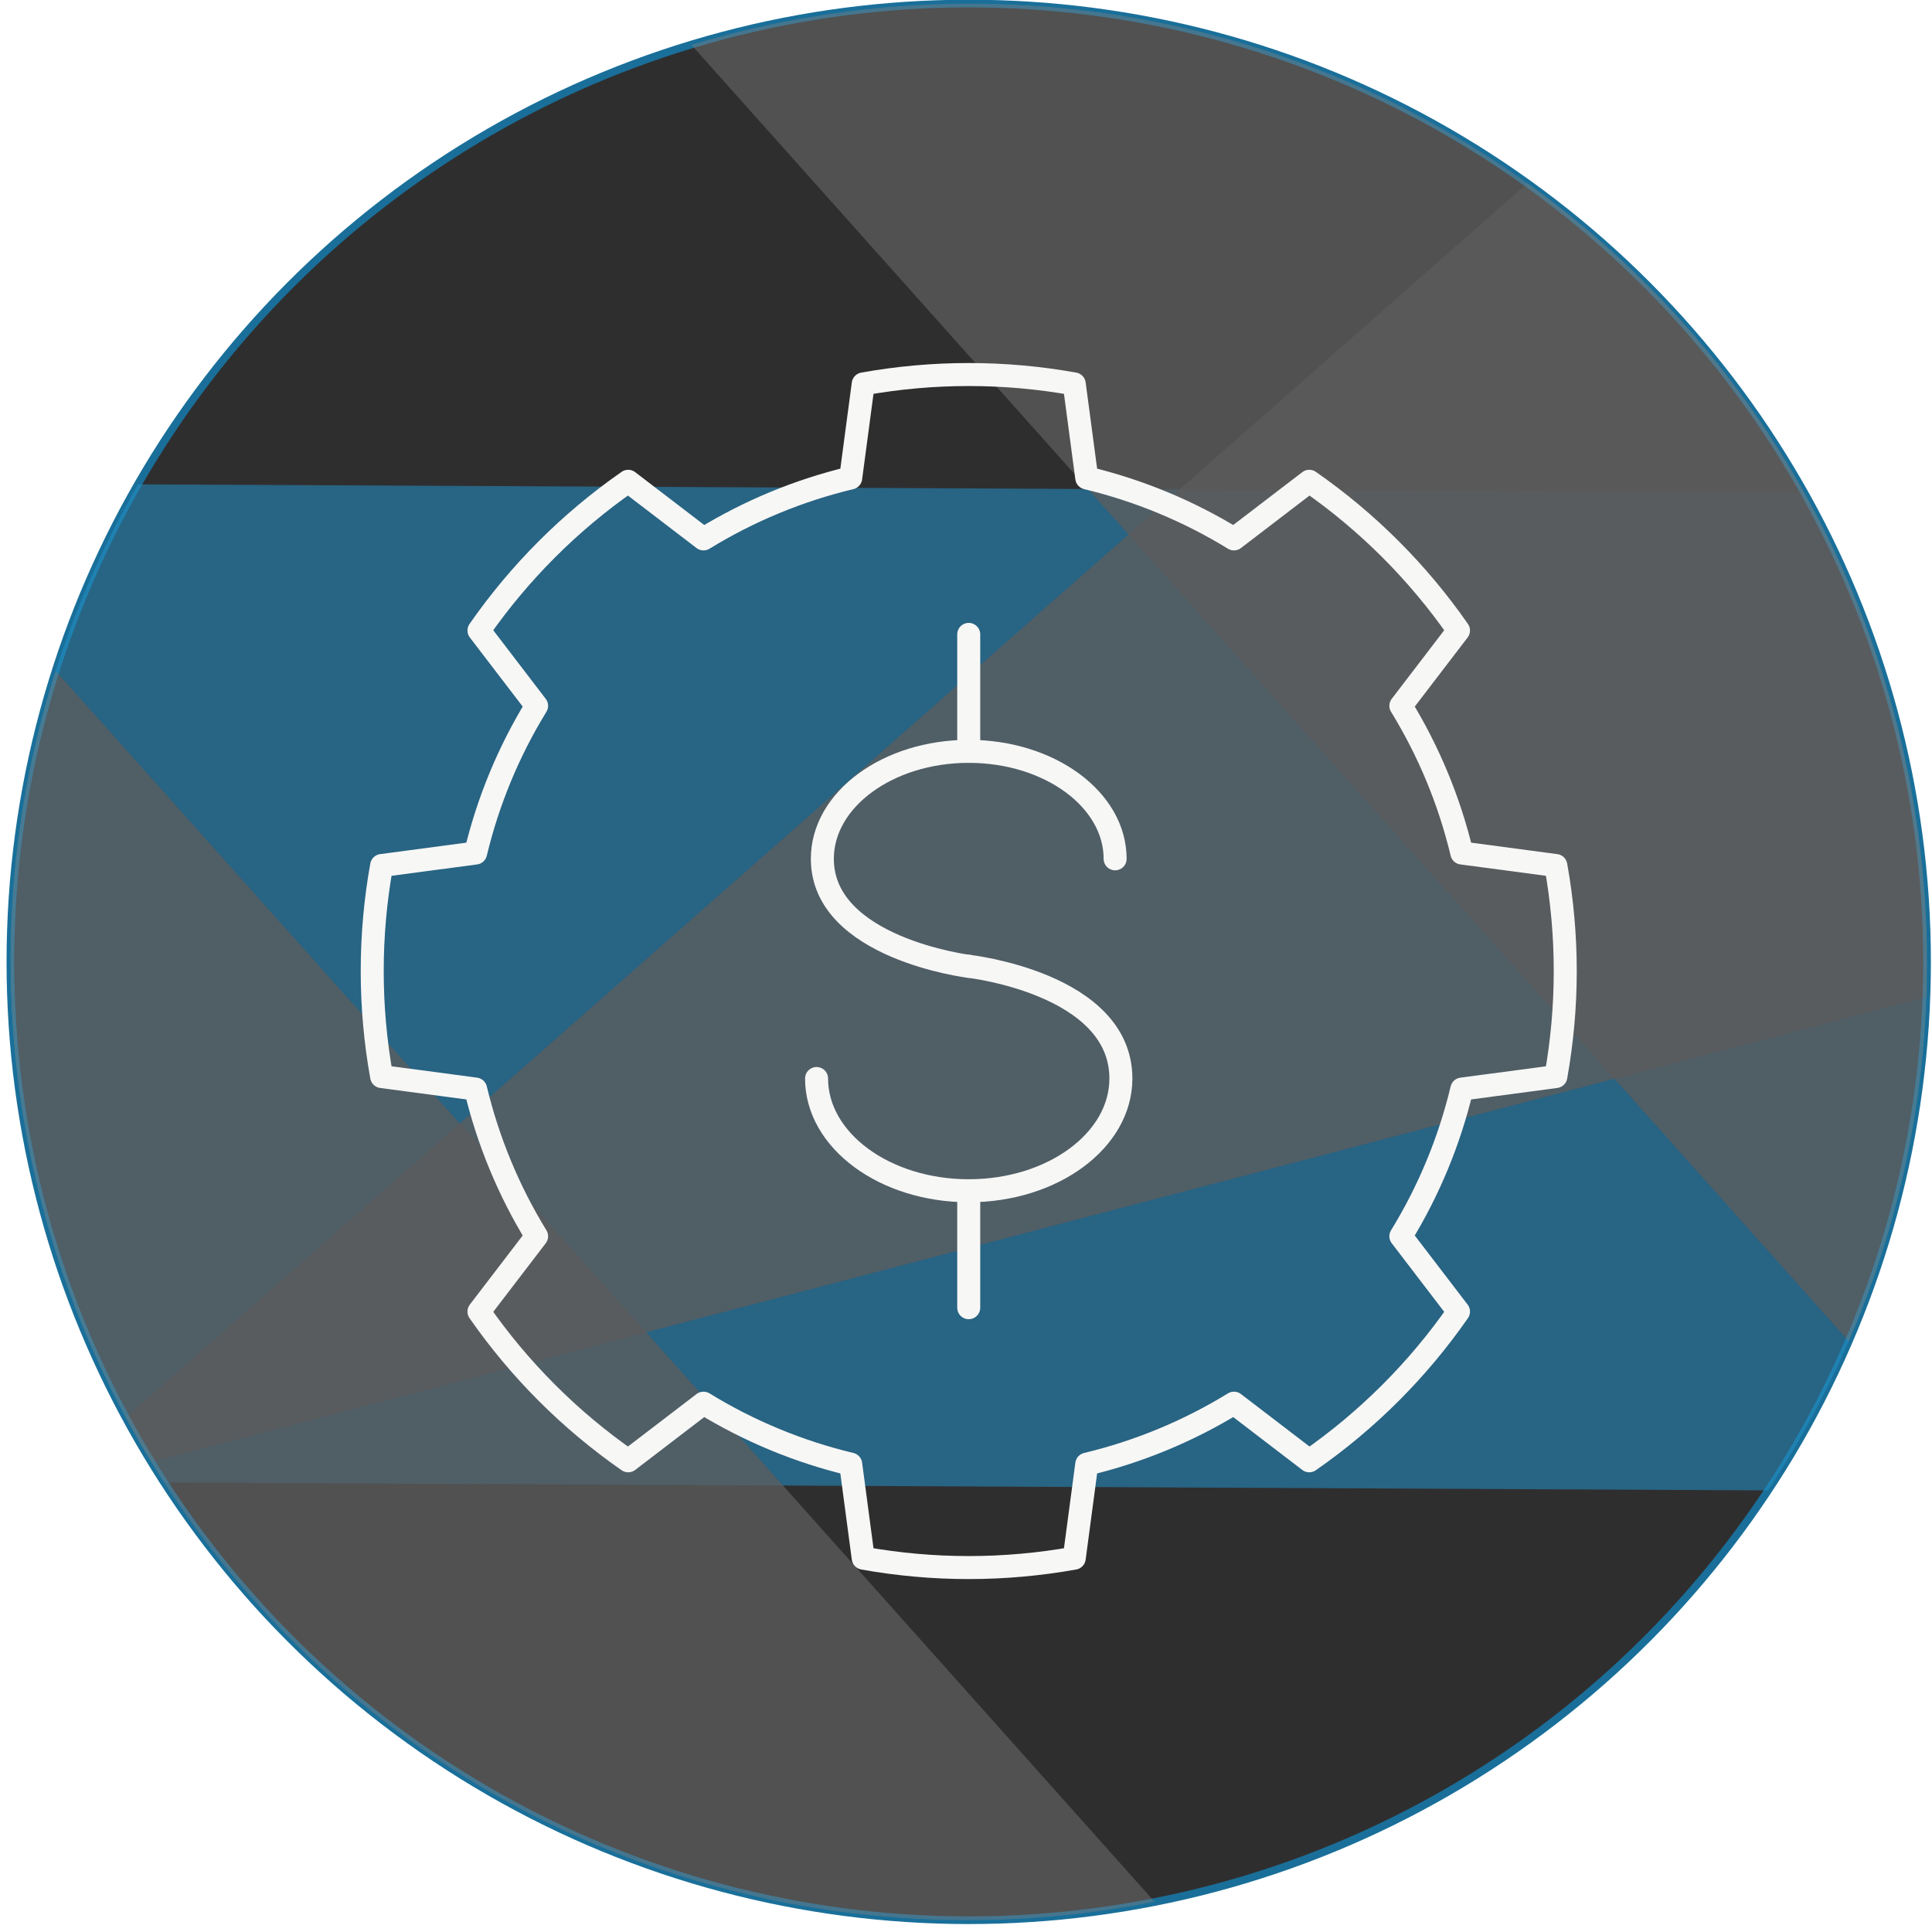 <svg clip-rule="evenodd" fill-rule="evenodd" stroke-linejoin="round" stroke-miterlimit="2" viewBox="0 0 252 252" xmlns="http://www.w3.org/2000/svg" xmlns:xlink="http://www.w3.org/1999/xlink"><clipPath id="a"><path clip-rule="evenodd" d="m63.858 287.934c59.747-34.495 136.258-13.994 170.753 45.753s13.994 136.258-45.753 170.753-136.258 13.994-170.753-45.753c-34.495-59.747-13.994-136.259 45.753-170.753z"/></clipPath><clipPath id="b"><path clip-rule="evenodd" d="m18.105 62.966c34.495-59.747 111.006-80.248 170.753-45.754 59.747 34.495 80.248 111.007 45.753 170.754-34.495 59.746-111.006 80.247-170.753 45.753-59.747-34.495-80.248-111.007-45.753-170.753z"/></clipPath><clipPath id="c"><path clip-rule="evenodd" d="m188.856-253.515c-59.746-34.494-136.258-13.993-170.753 45.753-34.495 59.747-13.993 136.259 45.753 170.754 59.747 34.494 136.259 13.993 170.753-45.754 34.495-59.746 13.994-136.258-45.753-170.753z"/></clipPath><path d="m-83.461-848h1111.84v1497.61h-1111.84z" fill="none"/><g clip-path="url(#a)"><path d="m88.322 525.35-59.768-287.102-66.146 252.595z" fill="#808080" fill-opacity=".75" opacity=".562"/></g><circle cx="126.356" cy="125.464" fill="#2f2e2f" r="125" stroke="#196f99"/><g clip-path="url(#b)"><g opacity=".562"><path d="m254.287 194.516-.642-130.183-261.85-1.286.642 130.183z" fill="#228ec5"/><g fill="#808080" fill-opacity=".75"><path d="m88.986 4.516 195.311 218.753-69.014-251.826-126.297 33.073z"/><path d="m223.742 2.308-218.088 192.059 252.595-66.145-34.507-125.914z"/><path d="m157.999 256.342-195.311-218.753 69.014 251.826z"/></g></g></g><g fill="none" stroke="#f7f7f6" stroke-linecap="round" stroke-miterlimit="1.414" stroke-width="3"><path d="m140.119 50.079c-9.102-1.636-18.424-1.636-27.526 0l-1.631 12.26c-6.78 1.623-13.26 4.307-19.201 7.953l-9.823-7.516c-7.593 5.28-14.184 11.871-19.464 19.464l7.516 9.823c-3.646 5.941-6.33 12.421-7.953 19.201l-12.26 1.631c-1.636 9.103-1.636 18.424 0 27.526l12.26 1.632c1.623 6.779 4.307 13.259 7.953 19.2l-7.516 9.823c5.28 7.593 11.871 14.185 19.464 19.464l9.823-7.516c5.941 3.646 12.421 6.331 19.201 7.953l1.631 12.261c9.102 1.636 18.424 1.636 27.526 0l1.632-12.261c6.779-1.622 13.259-4.307 19.2-7.953l9.823 7.516c7.593-5.279 14.185-11.871 19.464-19.464l-7.516-9.823c3.646-5.941 6.331-12.421 7.953-19.2l12.261-1.632c1.636-9.102 1.636-18.423 0-27.526l-12.261-1.631c-1.622-6.78-4.307-13.26-7.953-19.201l7.516-9.823c-5.279-7.593-11.871-14.184-19.464-19.464l-9.823 7.516c-5.941-3.646-12.421-6.33-19.2-7.953z"/><path d="m126.356 126.039s-19.094-2.359-19.094-14.019c0-7.737 8.556-14.018 19.094-14.018 10.539 0 19.095 6.281 19.095 14.018"/><path d="m126.356 126.039s19.847 2.227 19.847 14.638c0 8.079-8.893 14.638-19.847 14.638s-19.847-6.559-19.847-14.638"/><path d="m126.356 98.002v-15.256"/><path d="m126.356 170.57v-15.255"/></g><g clip-path="url(#c)"><path d="m98.246-268.693-59.767 287.101-66.146-252.595z" fill="#808080" fill-opacity=".75" opacity=".562"/></g></svg>